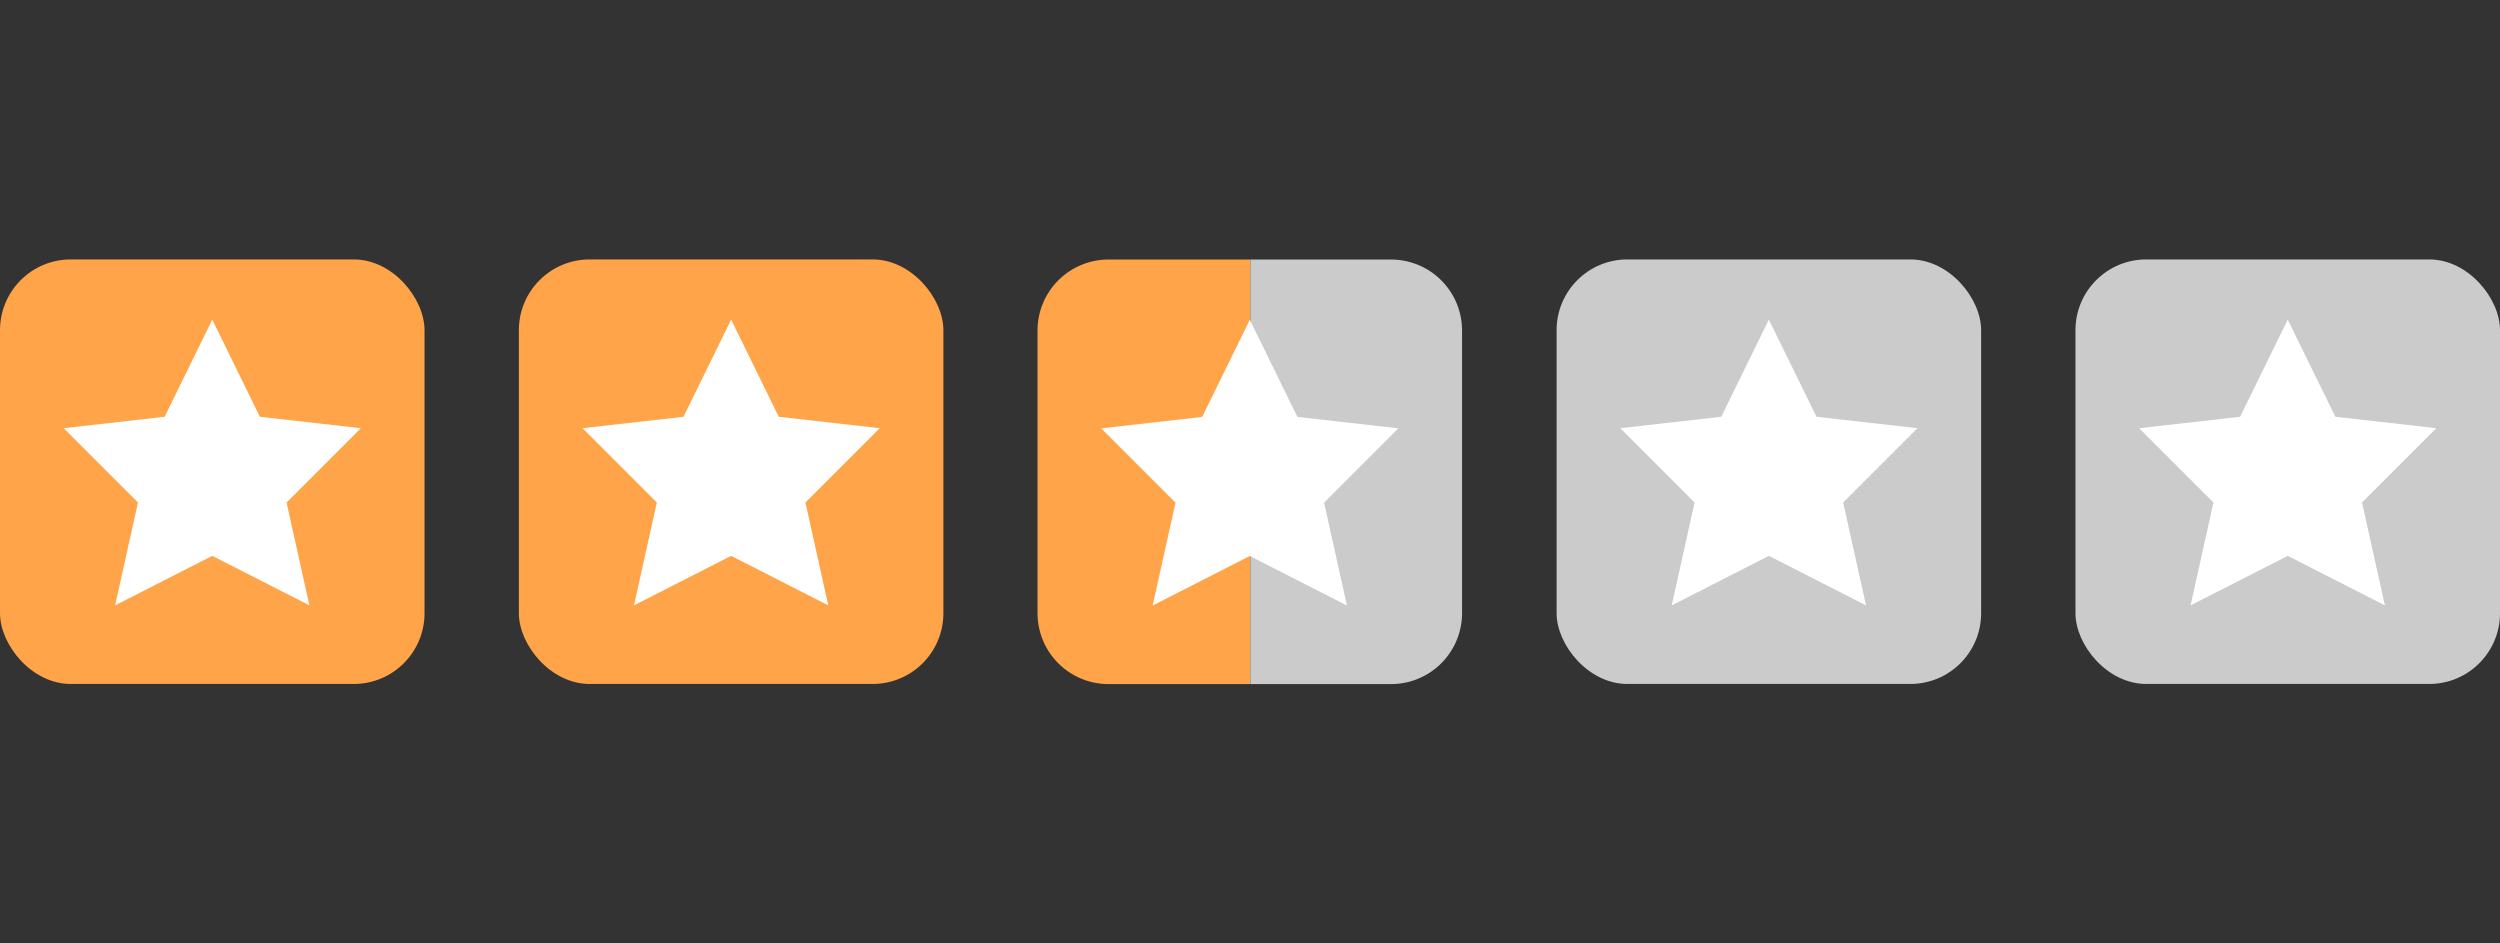 <svg id="Ebene_1" data-name="Ebene 1" xmlns="http://www.w3.org/2000/svg" viewBox="0 0 106 40"><rect x="0" y="0" width="106" height="40" fill="#333333" stroke="none"/><defs><style>.cls-1{fill:#ffa448;}.cls-2{fill:#fff;}.cls-3{fill:#cbcbcb;}</style></defs><rect class="cls-1" y="11" width="18" height="18" rx="3"/><g id="_1" data-name=" 1"><path class="cls-2" d="M9,13.552l2.019,4.119L15.3,18.156l-3.15,3.15.969,4.362L9,23.568l-4.119,2.1L5.85,21.306l-3.15-3.15,4.281-.485Z"/></g><rect class="cls-1" x="22" y="11" width="18" height="18" rx="3"/><g id="_1-2" data-name=" 1"><path class="cls-2" d="M31,13.552l2.019,4.119L37.3,18.156l-3.15,3.15.969,4.362L31,23.568l-4.119,2.1L27.85,21.306l-3.15-3.15,4.281-.485Z"/></g><rect class="cls-3" x="66" y="11" width="18" height="18" rx="3"/><g id="_1-3" data-name=" 1"><path class="cls-2" d="M75,13.552l2.019,4.119L81.3,18.156l-3.15,3.15.969,4.362L75,23.568l-4.119,2.1L71.85,21.306l-3.15-3.15,4.281-.485Z"/></g><rect class="cls-3" x="88" y="11" width="18" height="18" rx="3"/><g id="_1-4" data-name=" 1"><path class="cls-2" d="M97,13.552l2.019,4.119,4.281.485-3.15,3.15.969,4.362L97,23.568l-4.119,2.1L93.85,21.306l-3.15-3.15,4.281-.485Z"/></g><path class="cls-1" d="M46.991,11.005a3.009,3.009,0,0,0-3,3v12a3.009,3.009,0,0,0,3,3h6.024v-18Z"/><path class="cls-3" d="M61.991,26.005v-12a3.009,3.009,0,0,0-3-3h-5.976v18h5.976A3.009,3.009,0,0,0,61.991,26.005Z"/><g id="_1-5" data-name=" 1"><path class="cls-2" d="M52.991,13.558l2.019,4.119,4.281.485-3.15,3.15.969,4.362-4.119-2.1-4.119,2.1.969-4.362-3.15-3.15,4.281-.485Z"/></g></svg>